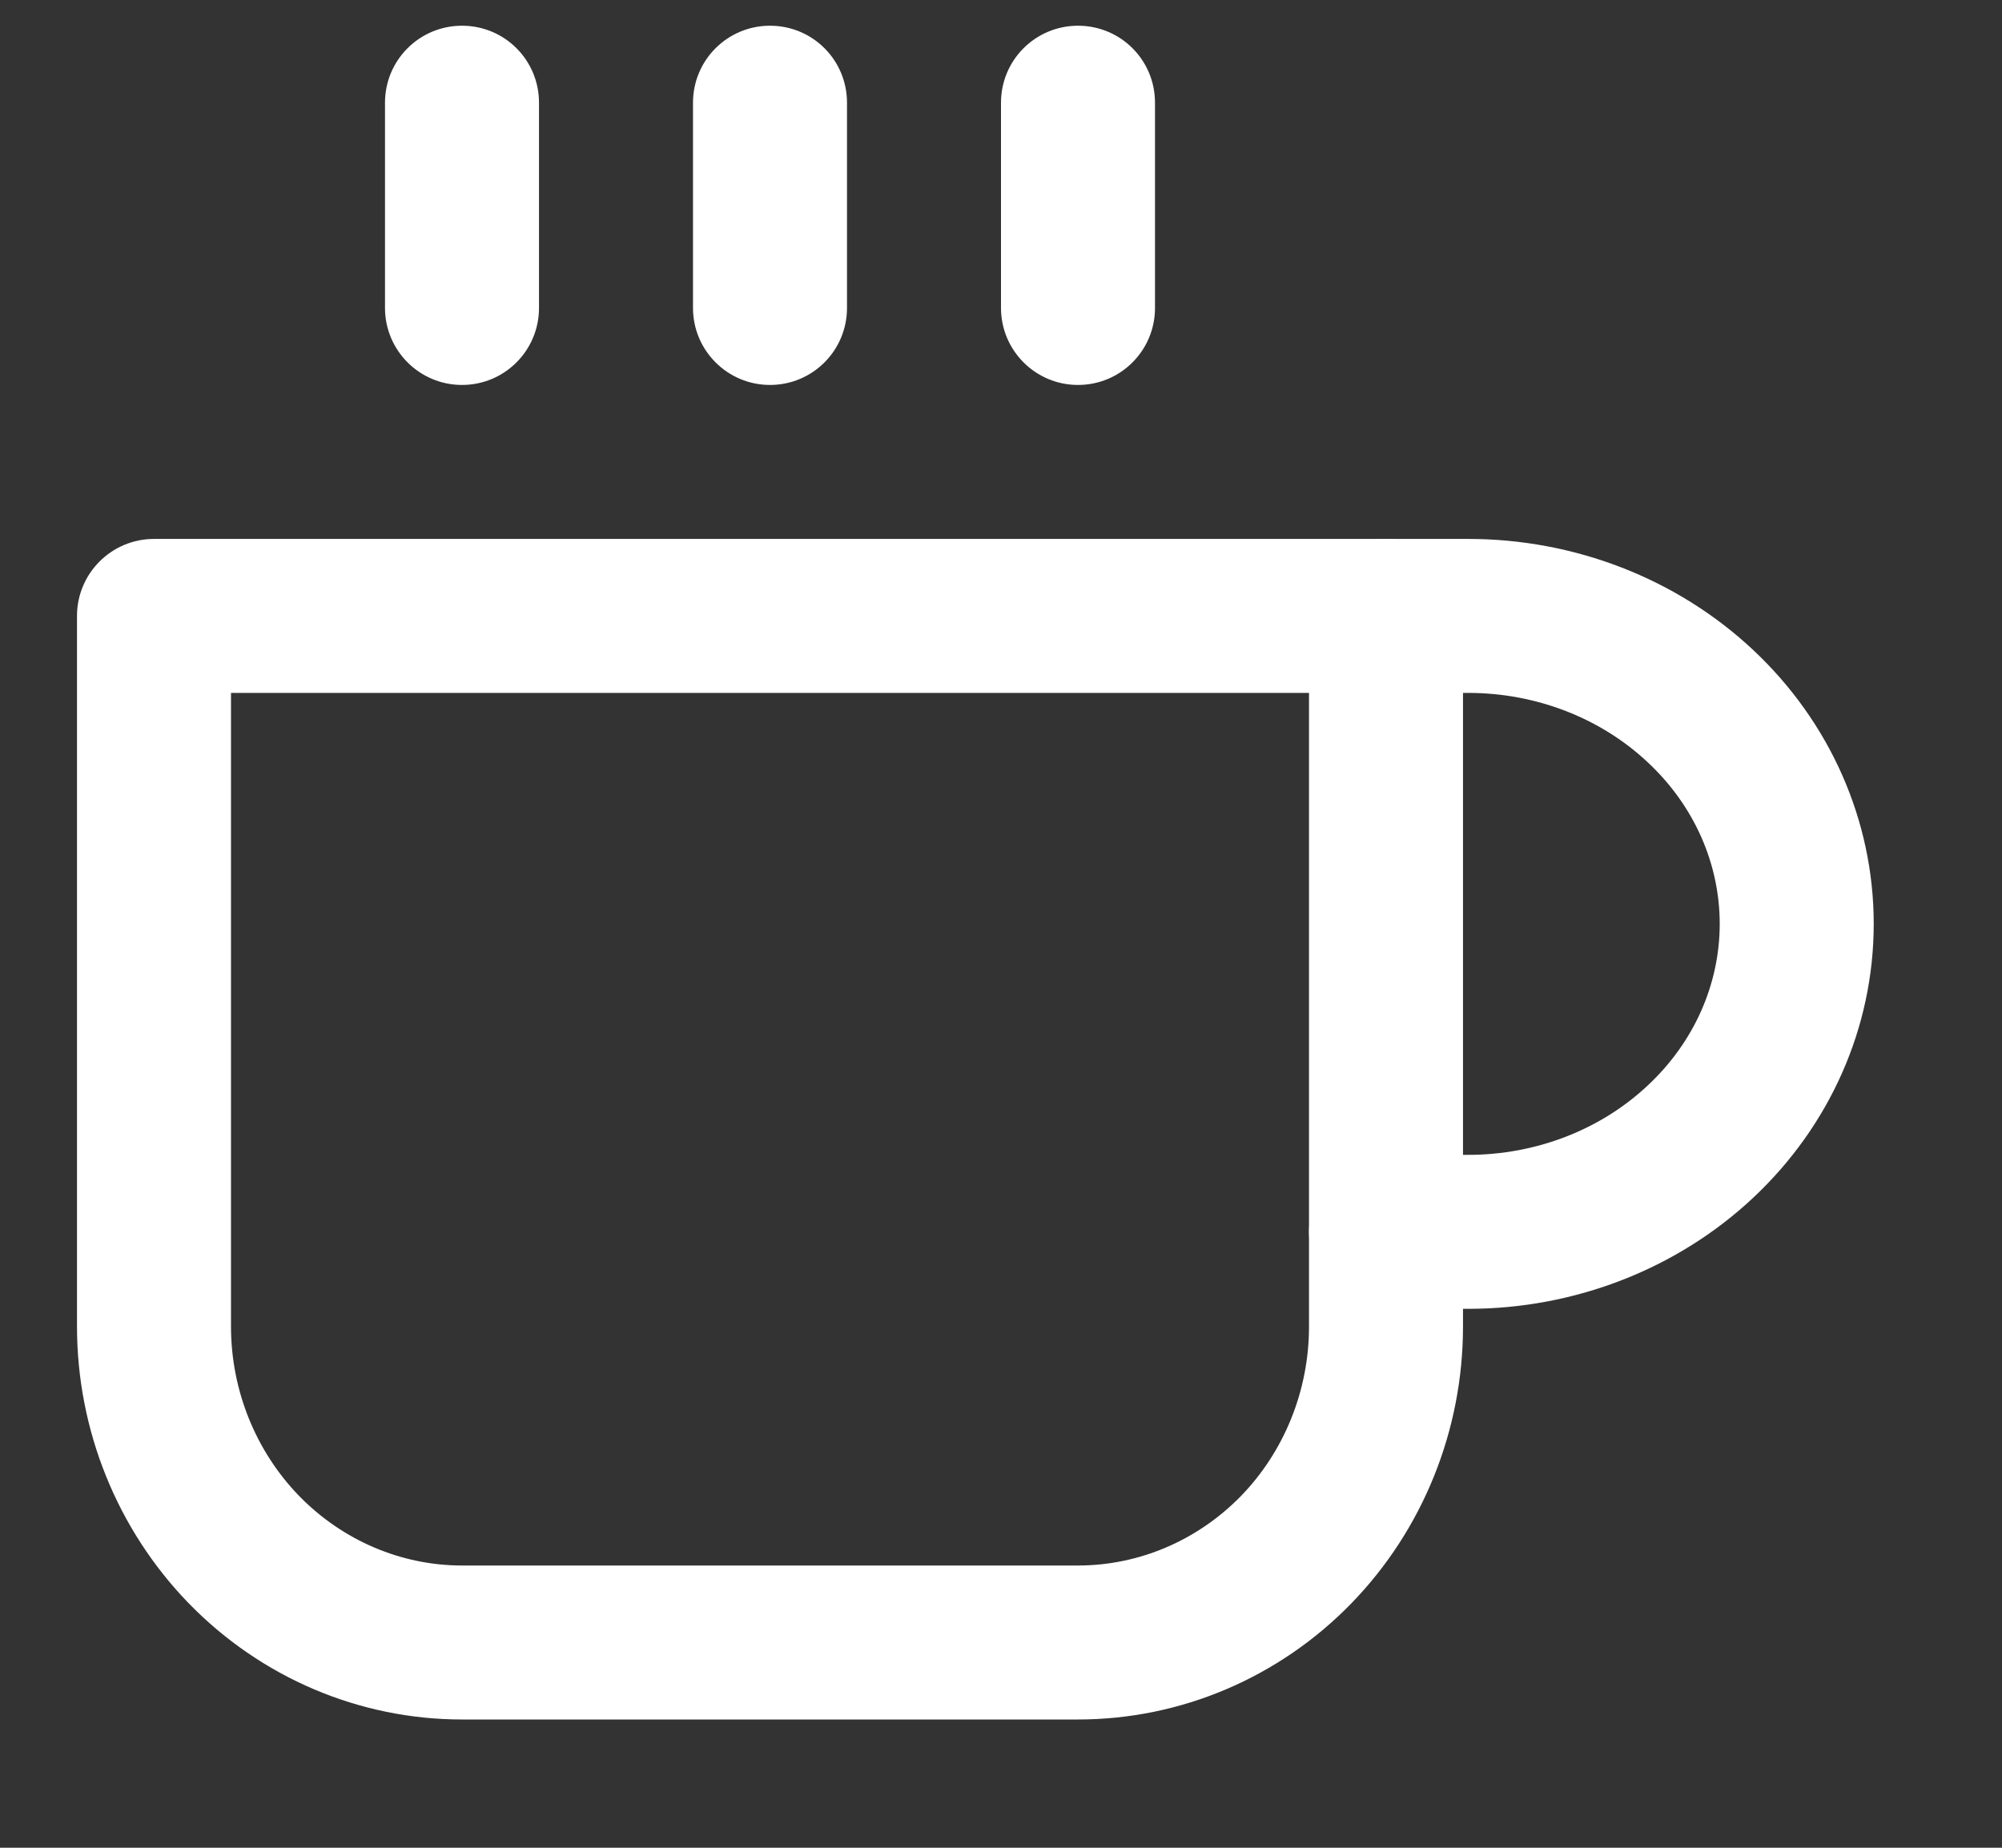 <svg width="13" height="12" viewBox="0 0 13 12" fill="none">
    <rect x="0" y="0" width="13" height="12" fill="#333333" stroke="none"/>
    <path
      fillRule="evenodd"
      clipRule="evenodd"
      d="M8.5 4C8.5 3.724 8.724 3.5 9 3.5H9.534C10.222 3.5 10.888 3.756 11.384 4.221C11.881 4.687 12.167 5.326 12.167 6C12.167 6.674 11.881 7.313 11.384 7.779C10.888 8.244 10.222 8.5 9.534 8.5H9C8.724 8.5 8.5 8.276 8.5 8C8.5 7.724 8.724 7.5 9 7.5H9.534C9.977 7.5 10.396 7.335 10.7 7.049C11.004 6.765 11.167 6.387 11.167 6C11.167 5.613 11.004 5.235 10.7 4.951C10.396 4.665 9.977 4.5 9.534 4.5H9C8.724 4.5 8.5 4.276 8.5 4Z"
      fill= "#FFFFFF"
    />
    <path
      fillRule="evenodd"
      clipRule="evenodd"
      d="M0.5 4C0.5 3.724 0.724 3.5 1 3.5H9C9.277 3.5 9.5 3.724 9.5 4V8.615C9.5 9.288 9.24 9.935 8.773 10.415C8.305 10.895 7.668 11.167 7 11.167H3C2.333 11.167 1.696 10.895 1.228 10.415C0.761 9.935 0.5 9.288 0.5 8.615V4ZM1.5 4.5V8.615C1.5 9.031 1.662 9.427 1.944 9.717C2.227 10.006 2.607 10.167 3 10.167H7C7.394 10.167 7.774 10.006 8.057 9.717C8.339 9.427 8.5 9.031 8.5 8.615V4.5H1.5Z"
      fill= "#FFFFFF"
    />
    <path
      fillRule="evenodd"
      clipRule="evenodd"
      d="M3 0.167C3.277 0.167 3.5 0.39 3.5 0.667V2C3.5 2.276 3.277 2.5 3 2.5C2.724 2.5 2.5 2.276 2.5 2V0.667C2.5 0.39 2.724 0.167 3 0.167Z"
      fill= "#FFFFFF"
    />
    <path
      fillRule="evenodd"
      clipRule="evenodd"
      d="M5 0.167C5.277 0.167 5.5 0.39 5.5 0.667V2C5.5 2.276 5.277 2.5 5 2.5C4.724 2.5 4.5 2.276 4.5 2V0.667C4.5 0.39 4.724 0.167 5 0.167Z"
      fill= "#FFFFFF"
    />
    <path
      fillRule="evenodd"
      clipRule="evenodd"
      d="M7 0.167C7.277 0.167 7.5 0.39 7.5 0.667V2C7.5 2.276 7.277 2.5 7 2.5C6.724 2.5 6.5 2.276 6.5 2V0.667C6.5 0.39 6.724 0.167 7 0.167Z"
      fill= "#FFFFFF"
    />
  </svg>